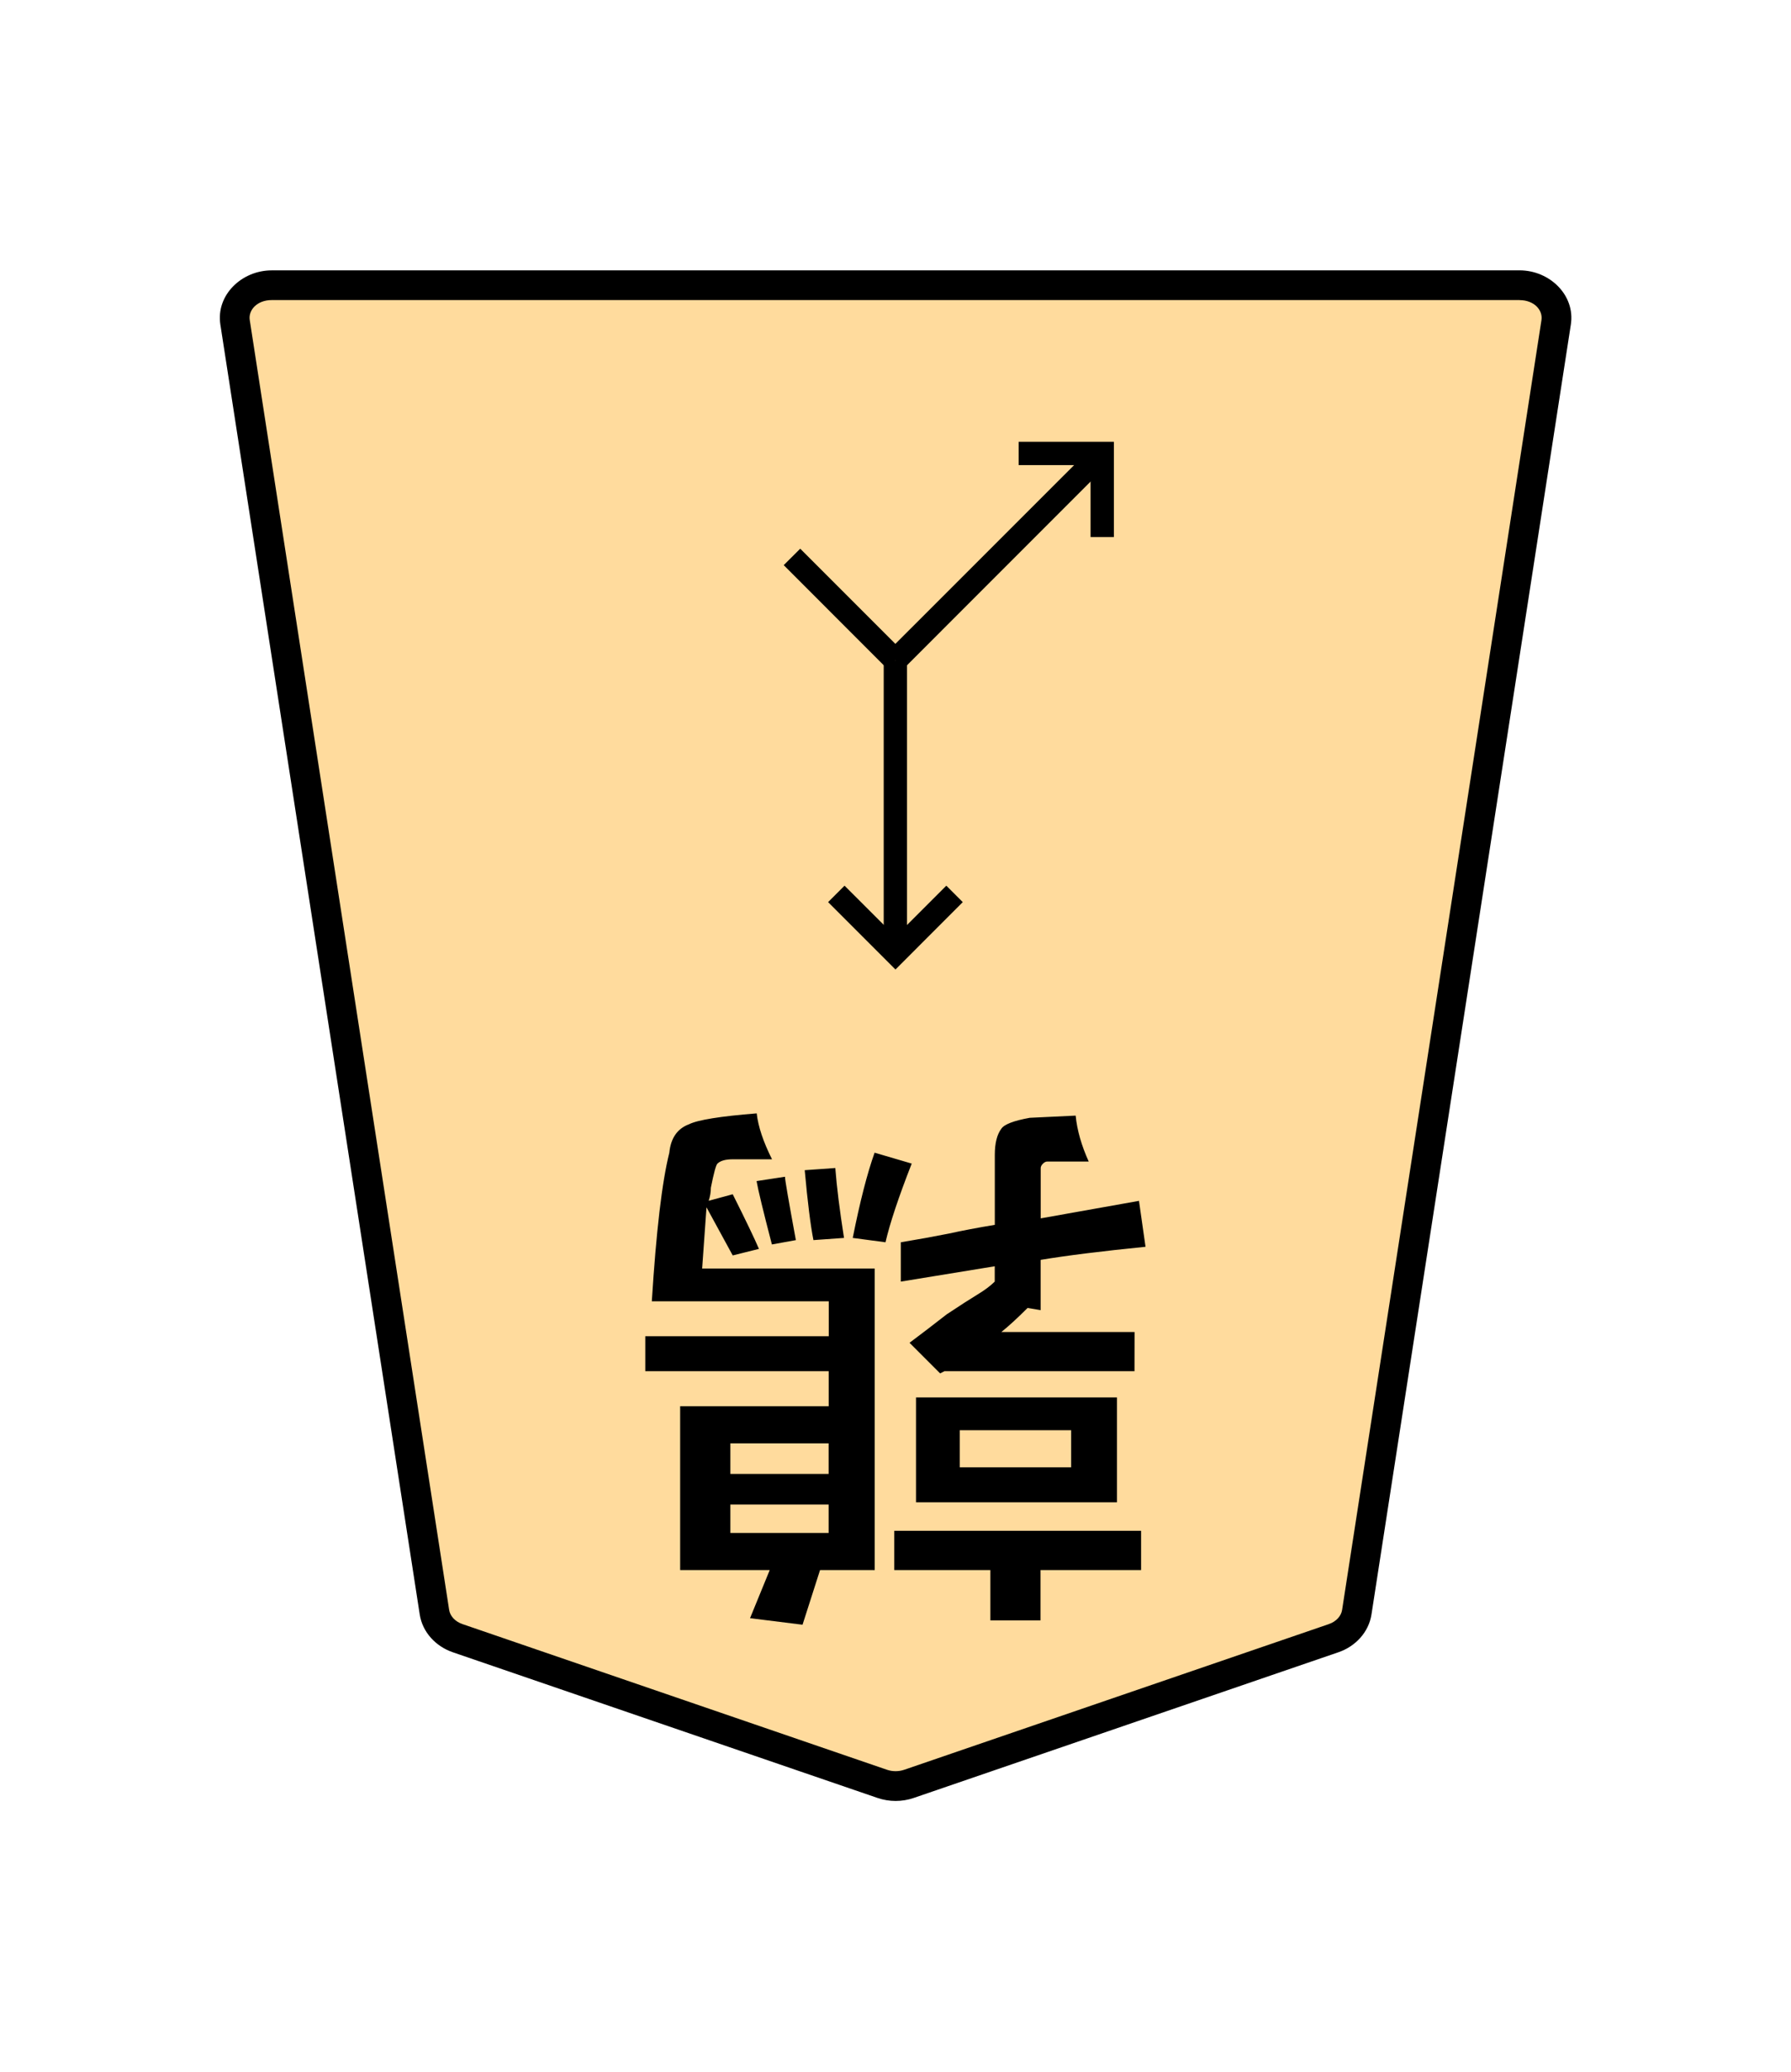 <?xml version="1.0" encoding="UTF-8" standalone="no"?>
<!-- Created with Inkscape (http://www.inkscape.org/) -->

<svg
   width="27.117mm"
   height="31.359mm"
   viewBox="0 0 27.117 31.359"
   version="1.1"
   id="svg1"
   inkscape:version="1.3.1 (91b66b0783, 2023-11-16)"
   sodipodi:docname="Template.svg"
   inkscape:export-filename="FAIRY CZECH (Mine)\Final Tori/0RightQuail.svg"
   inkscape:export-xdpi="96"
   inkscape:export-ydpi="96"
   xmlns:inkscape="http://www.inkscape.org/namespaces/inkscape"
   xmlns:sodipodi="http://sodipodi.sourceforge.net/DTD/sodipodi-0.dtd"
   xmlns="http://www.w3.org/2000/svg"
   xmlns:svg="http://www.w3.org/2000/svg">
  <sodipodi:namedview
     id="namedview1"
     pagecolor="#ffffff"
     bordercolor="#999999"
     borderopacity="1"
     inkscape:showpageshadow="2"
     inkscape:pageopacity="0"
     inkscape:pagecheckerboard="0"
     inkscape:deskcolor="#d1d1d1"
     inkscape:document-units="mm"
     inkscape:zoom="2.932688"
     inkscape:cx="0"
     inkscape:cy="32.904966"
     inkscape:window-width="1920"
     inkscape:window-height="1009"
     inkscape:window-x="-8"
     inkscape:window-y="-8"
     inkscape:window-maximized="1"
     inkscape:current-layer="layer1" />
  <defs
     id="defs1">
    <clipPath
       clipPathUnits="userSpaceOnUse"
       id="clipPath1464-4-0-3">
      <path
         d="M 0,2834.646 H 2834.646 V 0 H 0 Z"
         transform="translate(-812.484,-1556.542)"
         id="path1464-0-9" />
    </clipPath>
  </defs>
  <g
     inkscape:label="Layer 1"
     inkscape:groupmode="layer"
     id="layer1">
    <g
       id="path1463-7-1"
       clip-path="url(#clipPath1464-4-0-3)"
       transform="matrix(-0.353,0,0,0.353,6.93,24.793)">
      <path
         style="color:#000000;fill:#ffdb9d;stroke-miterlimit:10;-inkscape-stroke:none"
         d="m 0,0 -18.208,6.244 c -0.37,0.127 -0.78,0.127 -1.15,0 L -37.566,0 c -0.538,-0.184 -0.92,-0.612 -0.998,-1.116 l -8.551,-55.301 c -0.13,-0.841 0.611,-1.59 1.573,-1.59 h 26.759 26.759 c 0.962,0 1.703,0.749 1.573,1.59 L 0.998,-1.116 C 0.92,-0.612 0.538,-0.184 0,0"
         id="path9" />
      <path
         style="color:#000000;fill:#000000 icc-color(sRGB-IEC61966-2, 0.1, 0, 0, 0);stroke-miterlimit:10;-inkscape-stroke:none"
         d="m -45.543,-58.645 c -1.293,0 -2.396,1.065 -2.201,2.324 l 8.551,55.303 c 0.118,0.76 0.684,1.369 1.42,1.621 l 18.209,6.244 c 0.507,0.174 1.056,0.174 1.562,0 L 0.207,0.604 C 0.944,0.351 1.511,-0.257 1.629,-1.018 L 10.18,-56.32 c 0.195,-1.259 -0.91,-2.324 -2.203,-2.324 H -18.783 Z m 0,1.275 h 26.76 26.76 c 0.631,0 1.009,0.432 0.943,0.855 L 0.367,-1.213 c -0.038,0.247 -0.235,0.493 -0.574,0.609 L -18.414,5.641 c -0.233,0.08 -0.503,0.08 -0.736,0 l -18.209,-6.244 c -0.339,-0.116 -0.536,-0.362 -0.574,-0.609 l -8.551,-55.301 c -0.065,-0.423 0.31,-0.855 0.941,-0.855 z"
         id="path10" />
    </g>
    <path
       d="m 12.779,18.735 -0.463,0.033 Q 12.25,18.437 12.184,17.71 l 0.463,-0.033 q 0.033,0.43 0.132,1.058 z m 0.628,0.066 -0.496,-0.066 q 0.165,-0.827 0.331,-1.29 l 0.562,0.165 q -0.298,0.761 -0.397,1.191 z m -1.356,-0.033 -0.364,0.066 q -0.198,-0.761 -0.232,-0.959 l 0.43,-0.066 q 0,0.066 0.165,0.959 z m 5.126,1.984 h -2.877 l -0.066,0.033 -0.463,-0.463 q 0.265,-0.198 0.562,-0.43 0.298,-0.198 0.463,-0.298 0.165,-0.099 0.265,-0.198 v -0.232 l -1.422,0.232 V 18.801 q 0.397,-0.066 0.728,-0.132 0.298,-0.066 0.695,-0.132 v -1.058 q 0,-0.265 0.099,-0.397 0.066,-0.099 0.43,-0.165 l 0.695,-0.033 q 0.033,0.331 0.198,0.695 h -0.628 q -0.033,0 -0.066,0.033 -0.033,0.033 -0.033,0.066 v 0.761 l 1.488,-0.265 0.099,0.695 q -0.992,0.099 -1.588,0.198 v 0.761 l -0.198,-0.033 q -0.232,0.232 -0.397,0.364 h 2.017 z m -2.646,0.893 v 0.562 h 1.687 v -0.562 z m 2.381,-0.496 v 1.587 h -3.043 v -1.587 z m -1.158,2.613 v 0.761 H 14.995 V 23.762 H 13.54 v -0.595 h 3.737 v 0.595 z m -4.696,-1.918 v 0.463 h 1.488 v -0.463 z m 0,0.926 v 0.43 h 1.488 v -0.43 z m 0.298,1.72 0.298,-0.728 h -1.356 v -2.48 h 2.249 V 20.752 H 9.77 V 20.223 H 12.548 V 19.694 H 9.869 q 0.099,-1.588 0.265,-2.249 0.033,-0.331 0.298,-0.43 0.198,-0.099 1.025,-0.165 0.033,0.298 0.232,0.695 h -0.595 q -0.165,0 -0.232,0.066 -0.033,0.033 -0.099,0.364 0,0.099 -0.033,0.198 l 0.364,-0.099 q 0.298,0.595 0.397,0.827 l -0.397,0.099 q 0,0 -0.397,-0.728 l -0.066,0.926 h 2.613 v 4.564 H 12.416 l -0.265,0.827 z"
       id="text1464-5-1"
       style="stroke-width:0.353"
       aria-label="&#10;鶉" />
    <path
       style="color:#000000;fill:#000000 icc-color(sRGB-IEC61966-2, 0.1, 0, 0, 0);stroke-width:0.353;stroke-miterlimit:10;-inkscape-stroke:none"
       d="m 13.38,9.994 v 4.43 h 0.353 V 9.994 Z"
       id="path1961-2-4" />
    <path
       style="color:#000000;fill:#000000 icc-color(sRGB-IEC61966-2, 0.1, 0, 0, 0);stroke-width:0.353;stroke-miterlimit:10;-inkscape-stroke:none"
       d="m 12.787,13.404 -0.249,0.249 1.02,1.02 1.019,-1.02 -0.249,-0.249 -0.77,0.77 z"
       id="path1963-5-9" />
    <path
       style="color:#000000;fill:#000000 icc-color(sRGB-IEC61966-2, 0.1, 0, 0, 0);stroke-width:0.353;stroke-miterlimit:10;-inkscape-stroke:none"
       d="M 16.564,6.738 13.432,9.869 13.681,10.12 16.813,6.987 Z"
       id="path1973-0-8" />
    <path
       style="color:#000000;fill:#000000 icc-color(sRGB-IEC61966-2, 0.1, 0, 0, 0);stroke-width:0.353;stroke-miterlimit:10;-inkscape-stroke:none"
       d="m 15.423,6.686 v 0.353 h 1.089 v 1.089 h 0.353 V 6.686 Z"
       id="path1977-6-5" />
    <path
       style="color:#000000;fill:#000000 icc-color(sRGB-IEC61966-2, 0.1, 0, 0, 0);stroke-width:0.353;stroke-miterlimit:10;-inkscape-stroke:none"
       d="M 12.116,8.304 11.866,8.553 13.432,10.12 13.681,9.869 Z"
       id="path1979-4-6" />
  </g>
</svg>
